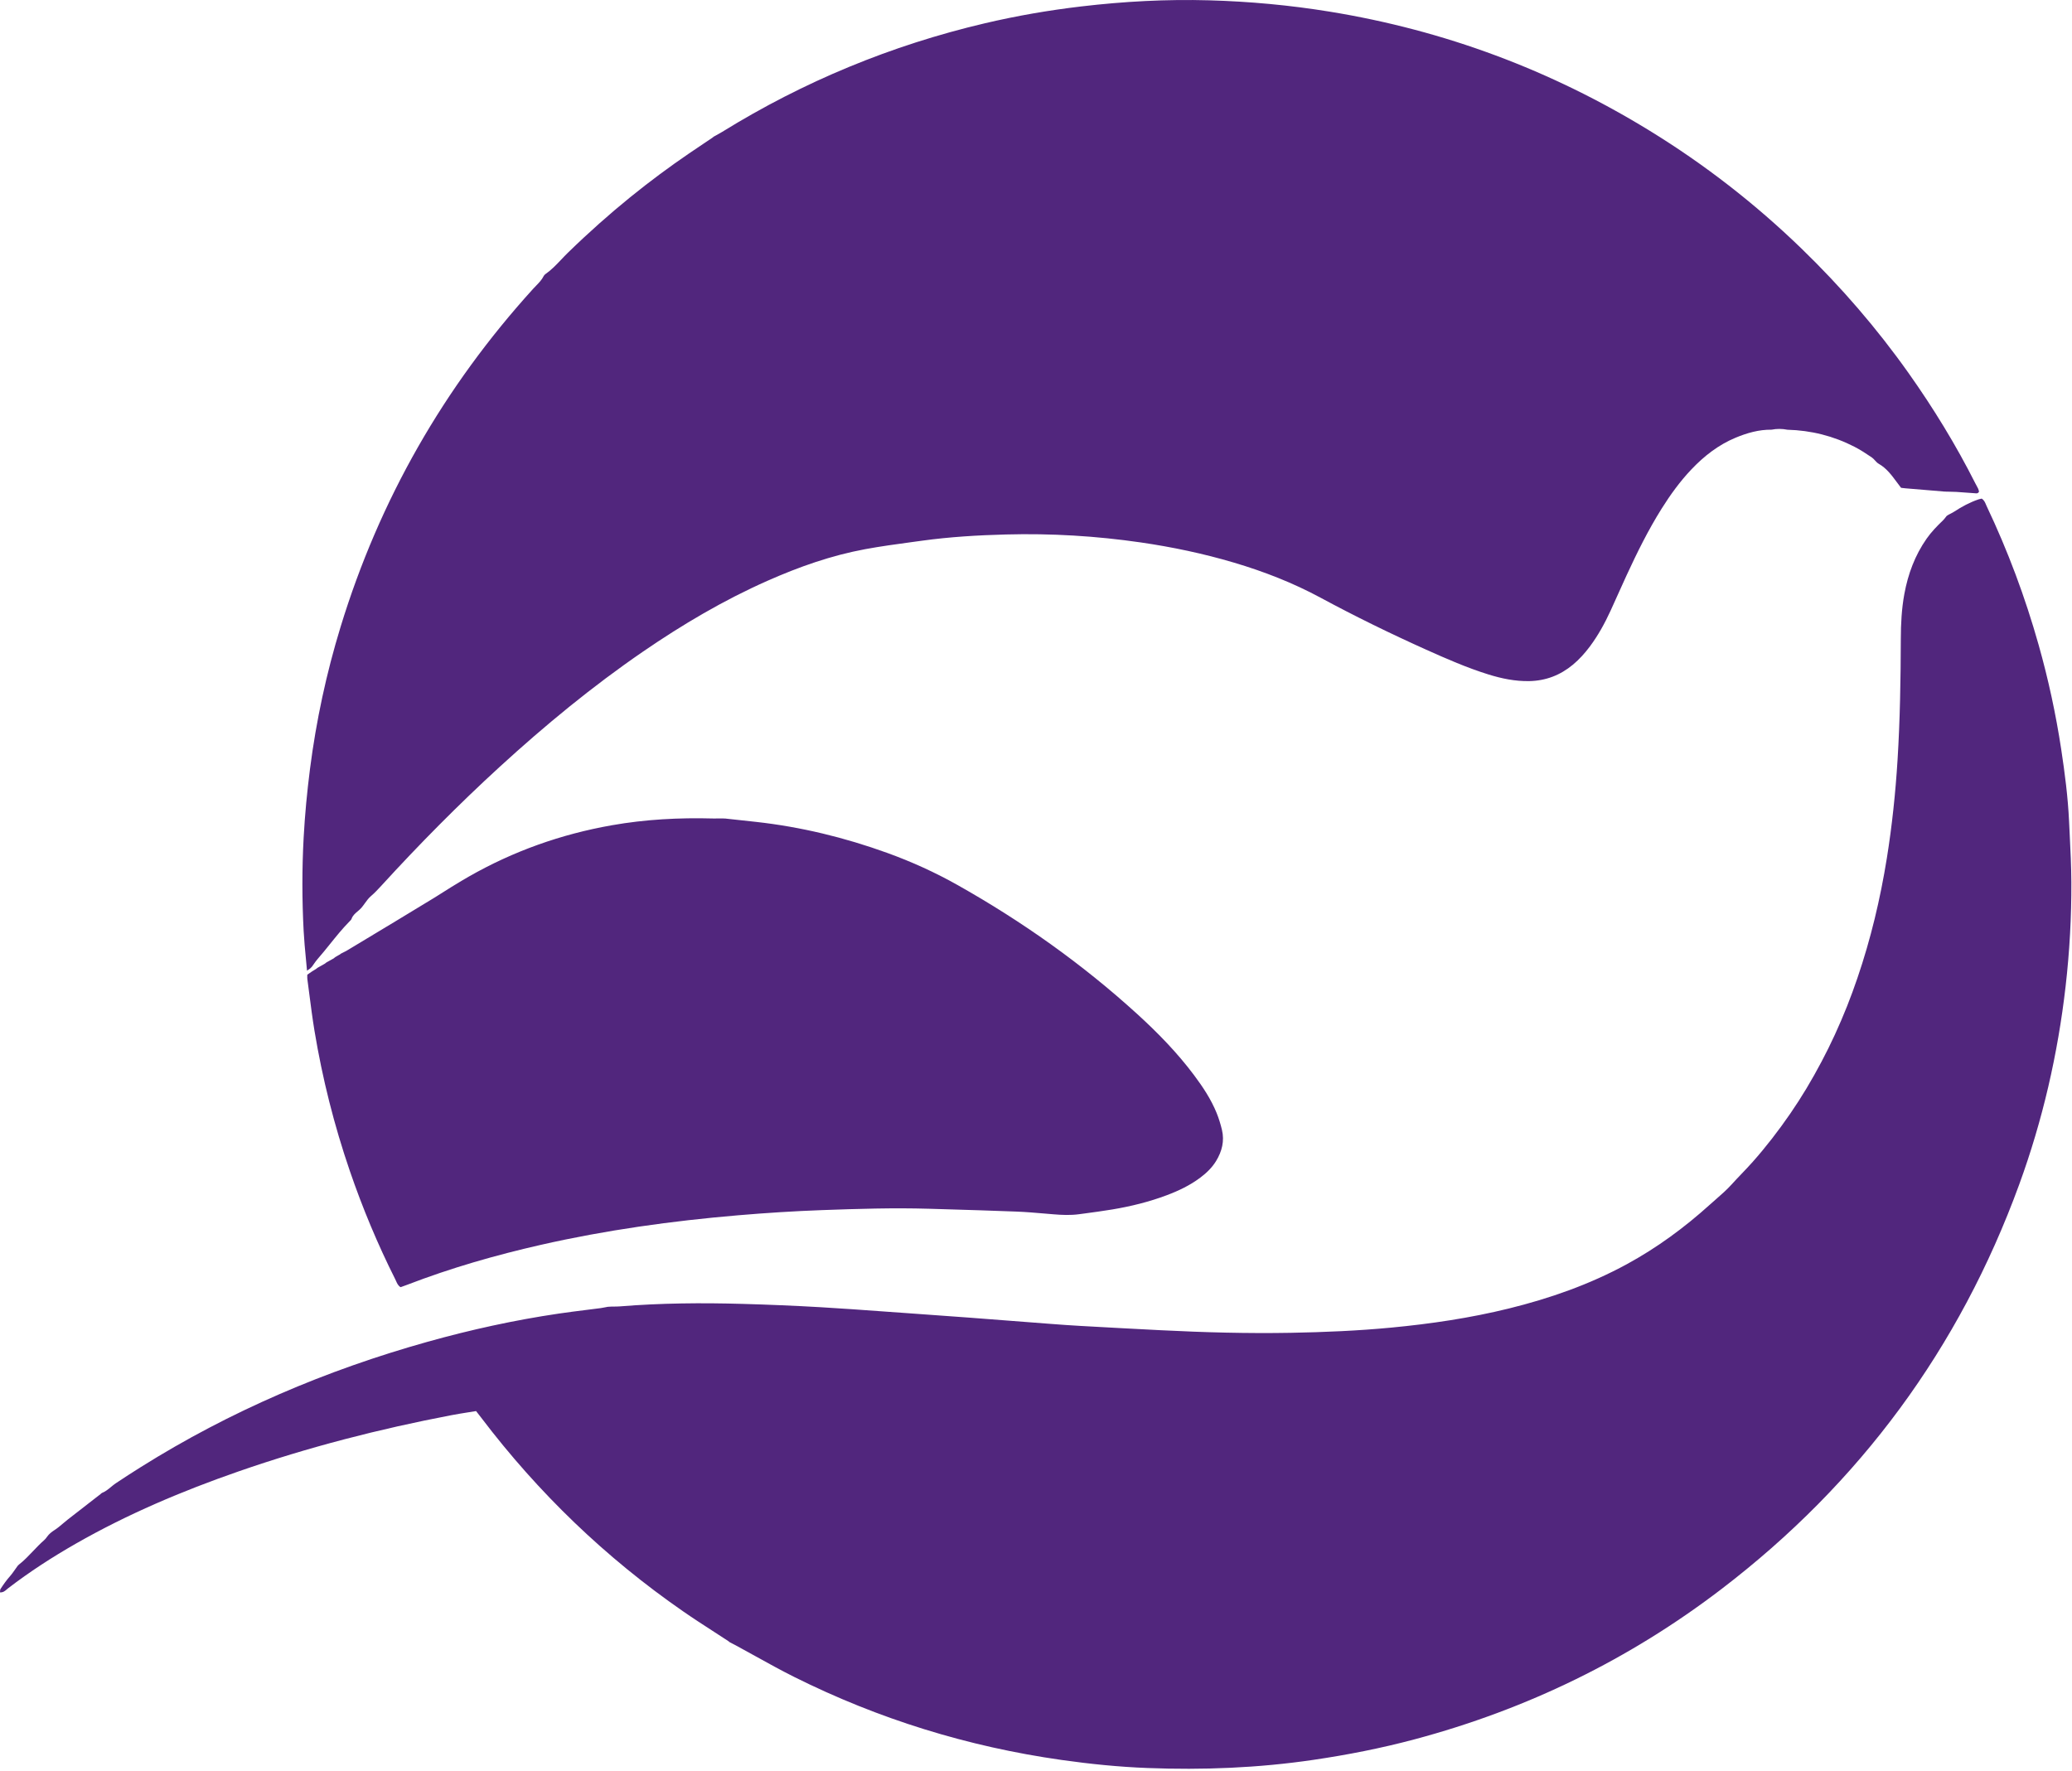 <svg width="902" height="771" viewBox="0 0 902 771" fill="none" xmlns="http://www.w3.org/2000/svg">
<path fill-rule="evenodd" clip-rule="evenodd" d="M845.9 213.959C843.155 213.729 840.41 213.501 837.665 213.274C834.92 213.046 832.175 212.819 829.43 212.589C828.882 212.545 828.34 212.471 827.952 212.418L827.81 212.398C827.721 212.386 827.643 212.376 827.58 212.369C826.946 211.556 826.342 210.74 825.746 209.935C823.431 206.805 821.238 203.841 817.85 201.909C817.235 201.559 816.735 201.009 816.232 200.456C815.787 199.967 815.341 199.476 814.81 199.119C812.37 197.469 809.9 195.839 807.28 194.499C798.14 189.799 788.39 187.359 778.11 187.089C775.81 186.639 773.51 186.609 771.21 187.069C765.72 187.009 760.56 188.479 755.56 190.559C748.09 193.669 741.84 198.539 736.31 204.369C731.34 209.599 727.14 215.419 723.31 221.519C717.51 230.779 712.68 240.549 708.11 250.449C706.863 253.143 705.648 255.852 704.434 258.561L704.431 258.569L704.429 258.573C703.337 261.008 702.246 263.443 701.13 265.869C698.61 271.359 695.71 276.639 692.09 281.489C689.93 284.379 687.53 287.039 684.76 289.359C679.24 293.959 672.93 296.389 665.71 296.529C659.6 296.639 653.73 295.429 647.94 293.629C638.61 290.729 629.69 286.809 620.8 282.819C605.24 275.829 589.91 268.329 574.9 260.229C562.87 253.739 550.24 248.819 537.19 244.949C523.9 241.009 510.36 238.159 496.63 236.159C477.15 233.329 457.58 232.169 437.92 232.689C425.74 233.009 413.56 233.729 401.47 235.389C399.922 235.603 398.374 235.813 396.825 236.022L396.811 236.024C390.107 236.933 383.399 237.843 376.75 239.069C361.93 241.799 347.79 246.789 334.03 252.889C314.96 261.339 297.1 271.899 279.93 283.679C257.88 298.809 237.29 315.769 217.58 333.809C199.58 350.279 182.45 367.619 165.99 385.629C164.54 387.209 163.08 388.769 161.43 390.179C160.422 391.043 159.626 392.15 158.828 393.259C158.351 393.922 157.873 394.585 157.35 395.199C156.861 395.772 156.282 396.262 155.703 396.753C154.634 397.657 153.566 398.562 153.06 399.989C152.923 400.381 152.59 400.716 152.278 401.029C152.224 401.083 152.171 401.136 152.12 401.189C149.085 404.266 146.382 407.625 143.681 410.982C141.914 413.178 140.148 415.373 138.29 417.489C137.664 418.203 137.116 418.988 136.569 419.772C136.312 420.14 136.055 420.508 135.79 420.869C135.66 420.999 135.532 421.129 135.405 421.259C135.277 421.389 135.15 421.519 135.02 421.649C134.793 421.806 134.569 421.961 134.345 422.117L134.336 422.123C134.108 422.281 133.88 422.439 133.65 422.599C133.496 420.836 133.328 419.073 133.159 417.31C132.778 413.332 132.398 409.353 132.19 405.369C131.47 391.789 131.45 378.199 132.19 364.619C132.73 354.639 133.68 344.689 134.95 334.769C137.65 313.749 142.08 293.109 148.28 272.859C165.21 217.569 193.22 168.569 232.07 125.759C232.483 125.302 232.915 124.86 233.347 124.417C234.607 123.125 235.871 121.83 236.69 120.169C236.85 119.839 237.15 119.539 237.46 119.319C240.039 117.525 242.179 115.267 244.316 113.012C245.252 112.024 246.188 111.036 247.16 110.089C265.8 91.939 283.31 78.179 299.91 66.839C302.17 65.299 304.438 63.777 306.707 62.255C307.842 61.493 308.976 60.732 310.11 59.969L310.71 59.489C311.097 59.272 311.486 59.06 311.874 58.848L311.875 58.847C312.721 58.386 313.564 57.926 314.38 57.419C349.91 35.449 388.03 19.709 428.68 10.149C442.54 6.889 456.56 4.469 470.71 2.799C489.22 0.619 507.78 -0.391 526.4 0.139C543.98 0.639 561.47 2.239 578.84 5.069C628.71 13.179 675.14 30.499 718.16 56.919C742.06 71.599 764.1 88.709 784.26 108.239C801.45 124.889 817.04 142.919 830.87 162.449C841.7 177.749 851.47 193.699 859.92 210.439C860.079 210.754 860.253 211.063 860.426 211.372C860.928 212.267 861.423 213.149 861.52 214.109C861.052 214.875 860.475 214.815 859.962 214.762C859.872 214.752 859.785 214.743 859.7 214.739C858.356 214.654 857.015 214.551 855.673 214.449L855.67 214.449C854.327 214.346 852.985 214.244 851.64 214.159C850.633 214.094 849.626 214.081 848.619 214.068C848.216 214.063 847.813 214.057 847.41 214.049C847.155 214.039 846.9 214.026 846.645 214.014C846.39 214.001 846.135 213.989 845.88 213.979L845.9 213.959ZM848.38 224.029C848.637 223.889 848.898 223.756 849.159 223.622C849.681 223.356 850.203 223.089 850.69 222.769C854.03 220.579 857.52 218.699 861.31 217.409C861.664 217.288 862.035 217.213 862.371 217.145L862.373 217.145C862.483 217.123 862.589 217.101 862.69 217.079C863.736 217.734 864.138 218.695 864.528 219.626C864.626 219.86 864.723 220.093 864.83 220.319C874.09 239.819 881.61 259.969 887.47 280.749C891.69 295.699 894.97 310.849 897.3 326.199C898.88 336.599 900.23 347.029 900.72 357.549C900.808 359.452 900.903 361.355 900.998 363.258C901.343 370.196 901.689 377.134 901.72 384.079C901.79 399.219 900.94 414.329 899.22 429.389C895.83 458.949 889.21 487.749 879.02 515.679C853 586.979 809.74 645.679 749.48 691.759C709.32 722.479 664.64 744.209 615.78 757.249C601.28 761.119 586.57 764.009 571.71 766.189C547.76 769.709 523.69 770.659 499.55 769.729C486.99 769.249 474.48 767.979 462.02 766.209C421.31 760.419 382.53 748.439 345.74 730.079C339.969 727.194 334.319 724.063 328.67 720.932C326.017 719.463 323.365 717.993 320.7 716.549C319.915 716.121 319.124 715.712 318.331 715.302C318.104 715.184 317.877 715.067 317.65 714.949C317.545 714.864 317.44 714.781 317.335 714.699C317.23 714.616 317.125 714.534 317.02 714.449C314.976 713.108 312.923 711.781 310.87 710.454C306.356 707.535 301.843 704.618 297.43 701.559C263.62 678.149 234.36 649.979 209.5 617.229C209.043 616.627 208.574 616.029 208.062 615.377L208.055 615.369C207.796 615.039 207.525 614.695 207.24 614.329C206.151 614.509 205.06 614.682 203.968 614.855L203.966 614.855C201.537 615.241 199.104 615.627 196.69 616.089C165.18 622.089 134.18 630.059 103.87 640.589C79.37 649.099 55.56 659.169 33 672.059C22.76 677.909 12.87 684.309 3.51 691.499C3.319 691.646 3.133 691.808 2.945 691.972C2.19 692.631 1.393 693.327 0 693.279C0.024 693.081 0.029 692.889 0.034 692.71C0.044 692.364 0.052 692.063 0.19 691.839C1.49 689.819 2.89 687.859 4.49 686.059C5.097 685.38 5.619 684.633 6.142 683.885L6.142 683.884C6.42 683.486 6.699 683.088 6.99 682.699C7.09 682.564 7.187 682.423 7.284 682.282L7.285 682.281C7.556 681.887 7.83 681.488 8.19 681.209C10.45 679.445 12.417 677.377 14.386 675.307L14.386 675.307C15.945 673.668 17.504 672.028 19.21 670.539C19.68 670.129 20.09 669.619 20.45 669.099C21.33 667.819 22.49 666.939 23.8 666.089C25.085 665.26 26.258 664.262 27.434 663.262C28.089 662.706 28.744 662.148 29.42 661.619C32.524 659.195 35.632 656.783 38.741 654.371C40.39 653.091 42.04 651.811 43.69 650.529C43.727 650.497 43.765 650.465 43.802 650.433L43.9 650.348C44.031 650.234 44.163 650.119 44.3 650.009C45.837 649.42 47.079 648.395 48.323 647.37L48.323 647.37C49.021 646.794 49.719 646.218 50.47 645.719C54.04 643.339 57.64 641.009 61.28 638.729C100.2 614.309 142.01 596.519 186.19 584.149C204.96 578.899 223.96 574.729 243.24 571.889C247.239 571.297 251.251 570.796 255.265 570.294C257.353 570.034 259.442 569.773 261.53 569.499C262.219 569.41 262.903 569.27 263.589 569.13L263.591 569.13C263.91 569.064 264.23 568.999 264.55 568.939L264.774 568.926L264.901 568.918C265.293 568.895 265.685 568.872 266.07 568.849C266.474 568.839 266.879 568.836 267.283 568.832H267.286C268.16 568.825 269.035 568.817 269.91 568.749C287.7 567.299 305.53 567.159 323.36 567.669C334.64 567.989 345.92 568.459 357.19 569.109C366.361 569.642 375.522 570.304 384.683 570.966L384.691 570.967C388.574 571.247 392.457 571.528 396.34 571.799C404.78 572.389 413.23 572.989 421.66 573.629C427.605 574.079 433.55 574.539 439.495 574.999C445.44 575.459 451.385 575.919 457.33 576.369C461.68 576.699 466.03 577.019 470.38 577.259C482.03 577.909 493.69 578.549 505.34 579.129C524.18 580.079 543.02 580.599 561.88 580.259C576.5 579.989 591.11 579.379 605.67 577.989C622.91 576.349 640.02 573.819 656.86 569.669C674.73 565.269 691.98 559.219 708.18 550.399C721.32 543.249 733.29 534.449 744.36 524.449C745.227 523.666 746.107 522.898 746.987 522.129C749.347 520.068 751.708 518.007 753.82 515.669C755.23 514.103 756.687 512.578 758.144 511.052C759.787 509.331 761.431 507.609 763.01 505.829C765.9 502.569 768.69 499.199 771.36 495.759C774.11 492.219 776.76 488.589 779.31 484.889C781.78 481.299 784.14 477.629 786.39 473.889C788.7 470.049 790.89 466.129 792.99 462.159C795.03 458.309 796.96 454.399 798.78 450.439C800.65 446.369 802.42 442.239 804.08 438.069C805.69 434.019 807.18 429.919 808.59 425.799C814.4 408.779 818.55 391.349 821.4 373.599C823.68 359.409 825.17 345.139 826.06 330.799C827.15 313.249 827.42 295.689 827.48 278.109C827.5 271.559 827.83 265.029 829.02 258.579C830.62 249.909 833.61 241.799 838.71 234.519C840.77 231.579 843.23 229.039 845.81 226.579C846.223 226.186 846.575 225.73 846.926 225.274C847.101 225.047 847.277 224.819 847.46 224.599C847.62 224.499 847.78 224.396 847.94 224.294C848.1 224.191 848.26 224.089 848.42 223.989L848.38 224.029ZM320.45 356.877C319.007 356.721 317.563 356.566 316.12 356.409V356.389C315.61 356.359 315.11 356.339 314.6 356.319C314.17 356.322 313.74 356.329 313.309 356.336C312.335 356.351 311.357 356.367 310.38 356.339C295.6 355.939 280.92 356.719 266.33 359.289C244.27 363.179 223.5 370.549 204.06 381.649C201.955 382.849 199.885 384.11 197.815 385.371C197.366 385.644 196.918 385.917 196.47 386.189C195.235 386.939 194.017 387.719 192.8 388.499C191.582 389.279 190.365 390.059 189.13 390.809C177.969 397.623 166.761 404.366 155.554 411.107C154.129 411.965 152.704 412.822 151.28 413.679C150.619 414.077 149.927 414.42 149.234 414.763C148.898 414.93 148.562 415.096 148.23 415.269C148.12 415.499 147.93 415.639 147.68 415.679L145.94 416.699C145.825 416.789 145.712 416.881 145.6 416.974C145.487 417.066 145.375 417.159 145.26 417.249C144.21 417.839 143.15 418.429 142.09 419.019C141.871 419.198 141.652 419.367 141.433 419.536L141.43 419.539C140.899 419.839 140.367 420.139 139.834 420.44C139.302 420.739 138.77 421.039 138.24 421.339L137.59 421.849C137.31 422.019 137.033 422.189 136.756 422.359C136.478 422.529 136.2 422.699 135.92 422.869C135.201 423.358 134.492 423.847 133.783 424.337L133.78 424.339C133.78 424.531 133.774 424.724 133.769 424.917C133.757 425.367 133.744 425.818 133.8 426.259C134.09 428.417 134.369 430.576 134.647 432.736C135.335 438.081 136.024 443.425 136.9 448.739C140.34 469.519 145.47 489.889 152.3 509.809C157.83 525.959 164.4 541.679 172.06 556.939C172.191 557.198 172.31 557.467 172.43 557.738C172.87 558.733 173.321 559.752 174.39 560.389C174.681 560.284 174.97 560.182 175.256 560.08C175.953 559.833 176.637 559.591 177.31 559.329C196.25 552.039 215.69 546.449 235.46 541.959C263.77 535.529 292.45 531.539 321.35 529.089C333.49 528.059 345.66 527.279 357.83 526.839C373.34 526.279 388.86 525.789 404.39 526.249C406.491 526.312 408.591 526.374 410.691 526.436C421.288 526.749 431.879 527.062 442.47 527.479C446.661 527.643 450.852 528.002 455.043 528.36C456.222 528.461 457.401 528.562 458.58 528.659C462.3 528.969 466.01 529.129 469.72 528.629C470.443 528.531 471.166 528.435 471.89 528.338C475.991 527.789 480.1 527.239 484.18 526.559C492.29 525.209 500.25 523.249 507.95 520.349C513.12 518.409 518.09 516.029 522.54 512.689C525.22 510.669 527.62 508.369 529.39 505.479C531.96 501.269 533.11 496.739 531.94 491.859C531.34 489.379 530.59 486.909 529.63 484.549C527.2 478.569 523.65 473.229 519.8 468.079C512.47 458.279 503.95 449.559 494.93 441.349C471.11 419.669 445 401.169 416.96 385.369C407.11 379.819 396.85 375.159 386.22 371.319C367.71 364.629 348.7 359.989 329.11 357.819C326.223 357.499 323.337 357.188 320.45 356.877Z" fill="#51267D"/>
</svg>

